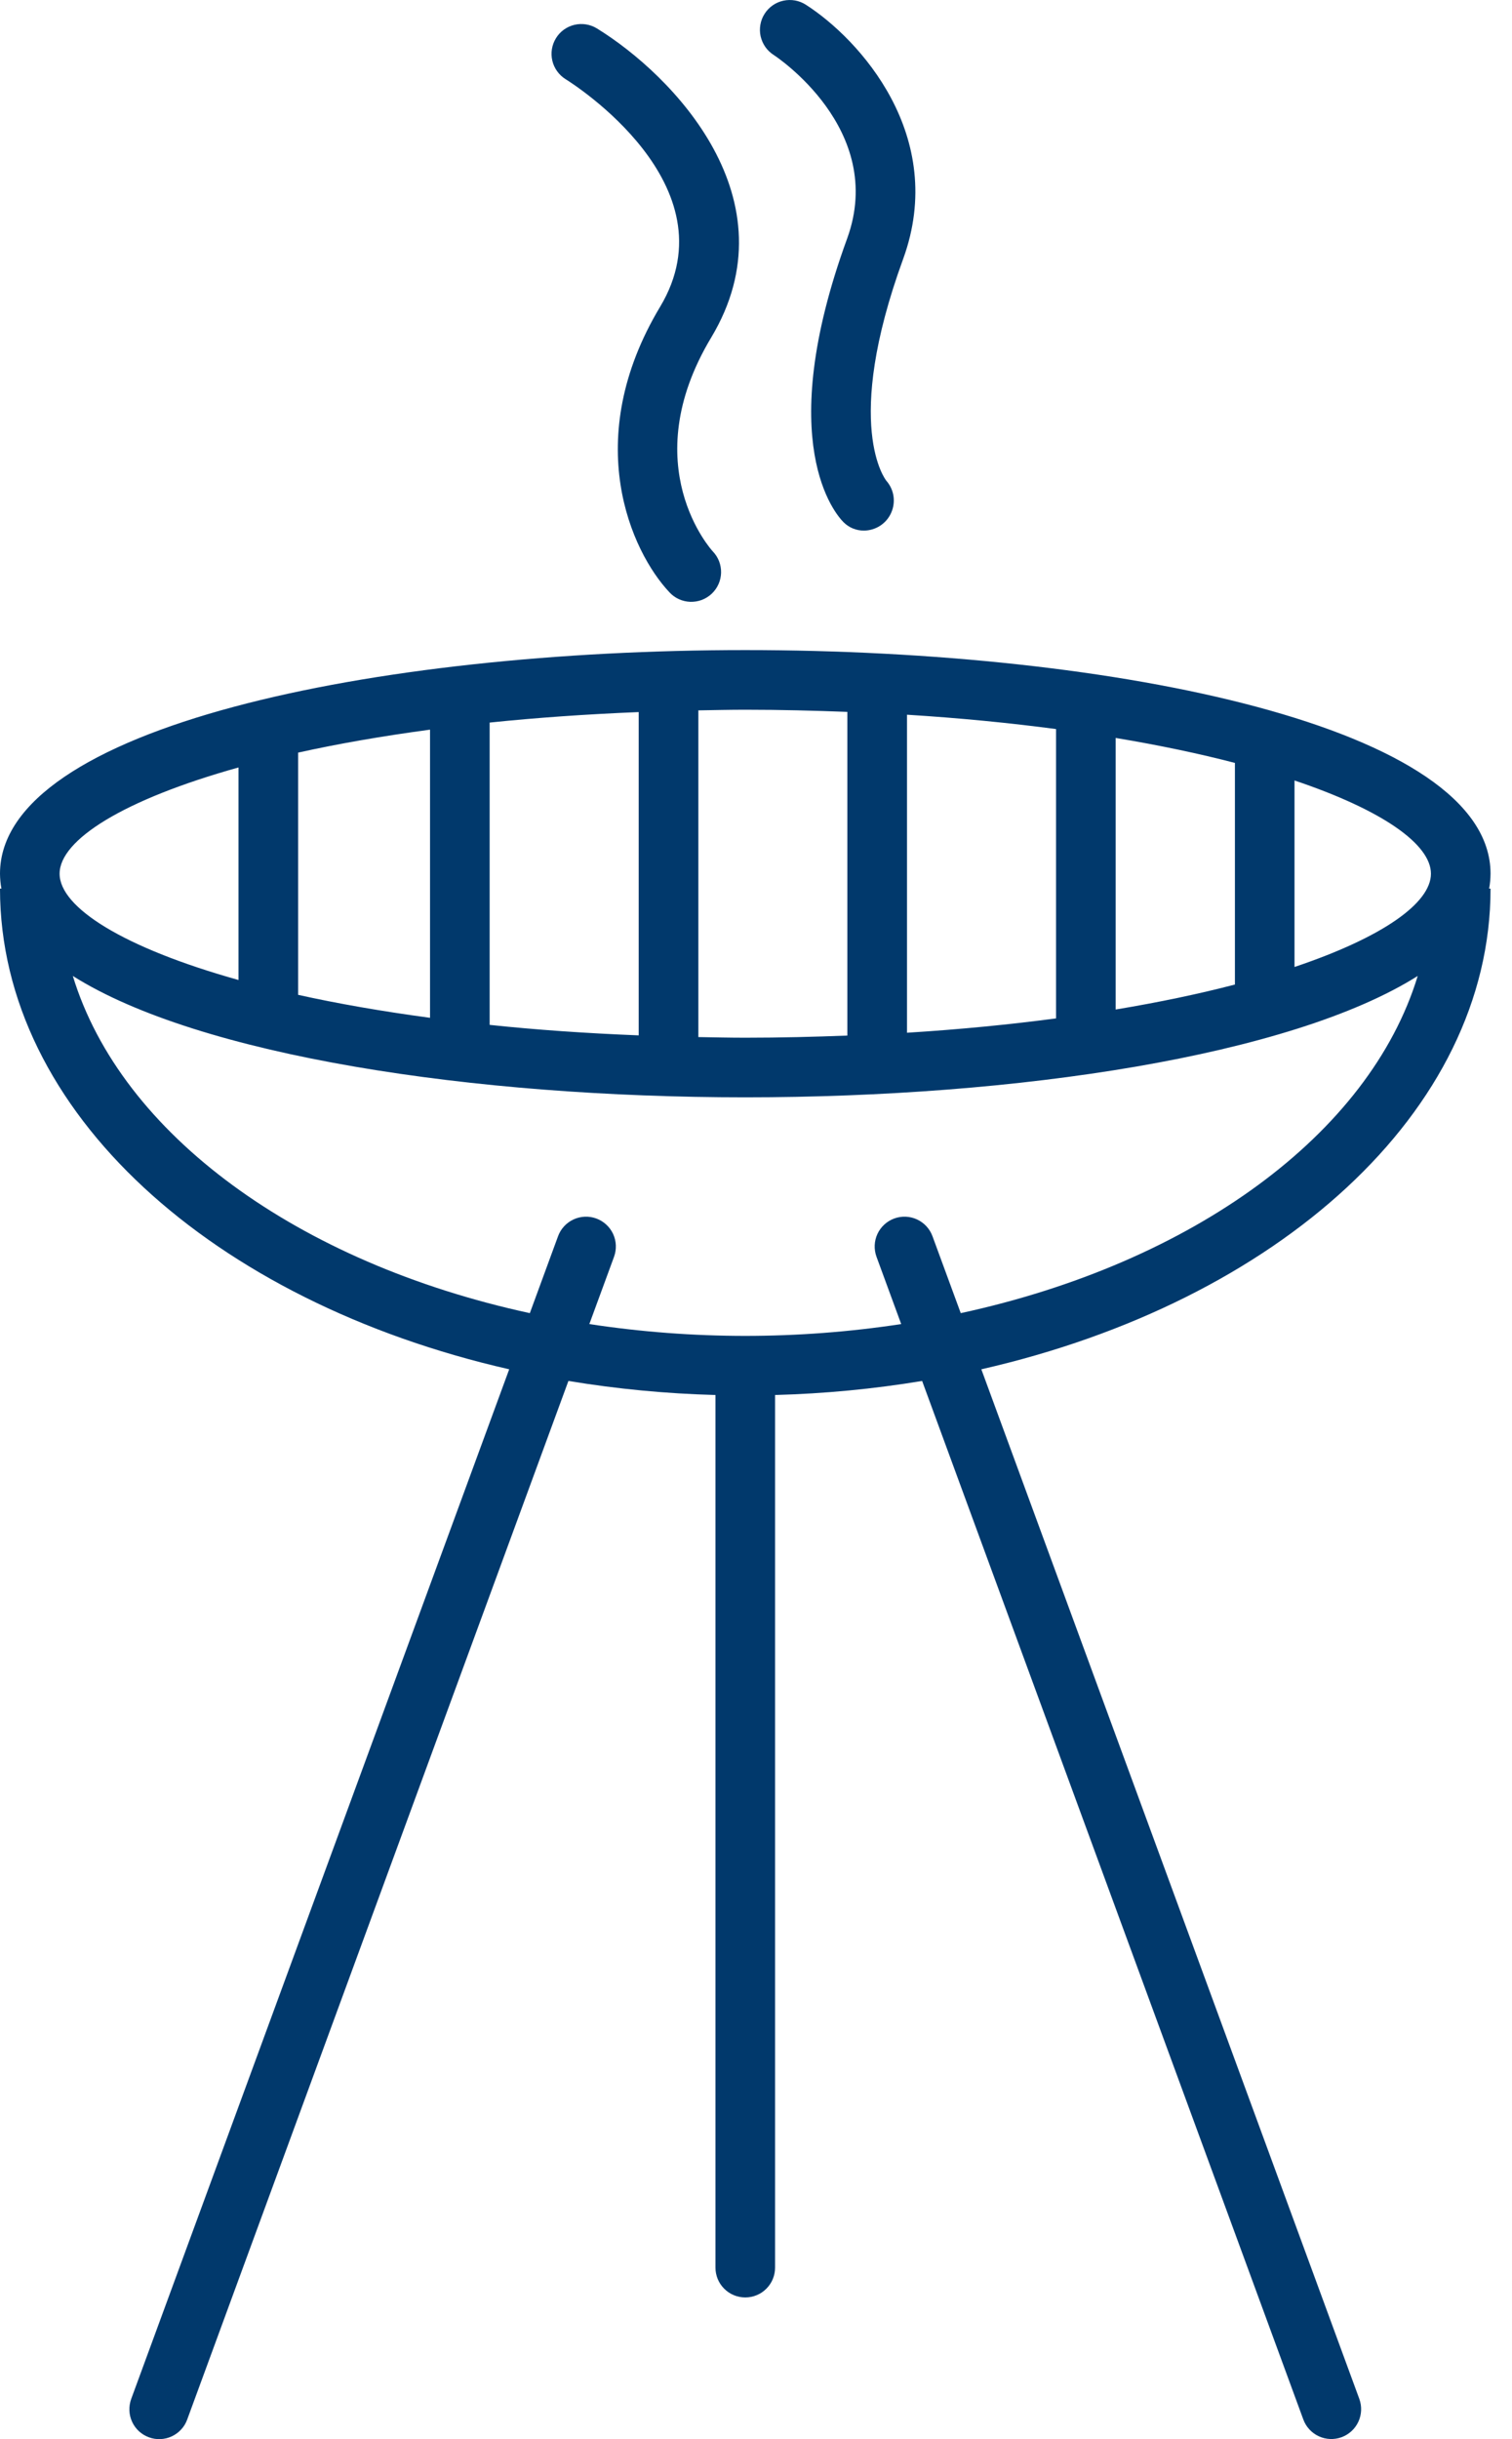 <?xml version="1.0" encoding="UTF-8"?>
<svg xmlns="http://www.w3.org/2000/svg" width="31" height="50" viewBox="0 0 31 50" fill="none">
  <path d="M10.44 28.069L2.69 49.176C2.663 49.252 2.65 49.332 2.653 49.413C2.656 49.493 2.675 49.572 2.709 49.645C2.742 49.718 2.79 49.783 2.849 49.838C2.908 49.892 2.978 49.935 3.053 49.962C3.129 49.99 3.209 50.003 3.289 49.999C3.369 49.996 3.448 49.977 3.521 49.943C3.594 49.909 3.66 49.861 3.714 49.802C3.769 49.743 3.811 49.673 3.838 49.598L11.654 28.308C12.651 28.473 13.659 28.569 14.669 28.596V46.484C14.669 46.646 14.733 46.802 14.848 46.916C14.962 47.031 15.118 47.095 15.28 47.095C15.442 47.095 15.598 47.031 15.712 46.916C15.827 46.802 15.891 46.646 15.891 46.484V28.596C16.901 28.569 17.909 28.473 18.906 28.308L26.722 49.598C26.778 49.75 26.892 49.873 27.039 49.941C27.186 50.009 27.354 50.016 27.506 49.96C27.658 49.904 27.782 49.79 27.85 49.643C27.918 49.496 27.925 49.329 27.87 49.176L20.12 28.069C26.18 26.689 30.56 22.795 30.56 18.216H30.531C30.55 18.115 30.559 18.013 30.56 17.91C30.56 14.901 22.873 13.326 15.28 13.326C7.687 13.326 0 14.901 0 17.91C0.001 18.013 0.01 18.115 0.029 18.216H0C0 22.795 4.38 26.689 10.44 28.069ZM19.698 26.918L19.118 25.34C19.062 25.188 18.948 25.065 18.801 24.997C18.654 24.929 18.486 24.922 18.334 24.978C18.182 25.034 18.058 25.148 17.99 25.294C17.922 25.441 17.915 25.609 17.97 25.761L18.477 27.142C16.358 27.465 14.202 27.465 12.083 27.142L12.59 25.761C12.645 25.609 12.638 25.441 12.57 25.294C12.502 25.148 12.378 25.034 12.226 24.978C12.074 24.922 11.906 24.929 11.759 24.997C11.612 25.065 11.498 25.188 11.442 25.34L10.863 26.918C6.116 25.89 2.484 23.256 1.493 20.006C4.093 21.646 9.71 22.494 15.28 22.494C20.851 22.494 26.467 21.646 29.067 20.006C28.076 23.256 24.444 25.89 19.698 26.918ZM10.039 21.009V14.812C10.992 14.713 12.011 14.641 13.095 14.597V21.224C12.011 21.181 10.993 21.11 10.039 21.009ZM8.817 20.864C7.829 20.731 6.922 20.573 6.112 20.393V15.428C6.922 15.248 7.829 15.09 8.817 14.957V20.864ZM22.874 20.694V15.127C23.776 15.277 24.594 15.45 25.319 15.639V20.182C24.594 20.371 23.776 20.544 22.874 20.694ZM21.652 20.876C20.707 21.001 19.69 21.102 18.596 21.17V14.651C19.69 14.719 20.707 14.82 21.652 14.945V20.876ZM29.338 17.91C29.338 18.512 28.349 19.214 26.541 19.822V15.999C28.349 16.607 29.338 17.309 29.338 17.91ZM17.373 14.593V21.228C16.697 21.254 16.005 21.272 15.28 21.272C14.951 21.272 14.637 21.264 14.318 21.259V14.562C14.637 14.557 14.951 14.549 15.28 14.549C16.005 14.549 16.697 14.567 17.373 14.593ZM4.89 15.732V20.089C2.528 19.428 1.222 18.602 1.222 17.91C1.222 17.218 2.528 16.392 4.89 15.732ZM14.582 6.918C13.004 9.546 14.598 11.286 14.614 11.303C14.67 11.361 14.714 11.43 14.743 11.505C14.772 11.58 14.786 11.661 14.784 11.741C14.782 11.822 14.764 11.901 14.731 11.975C14.698 12.049 14.651 12.115 14.592 12.171C14.533 12.226 14.464 12.269 14.389 12.298C14.313 12.326 14.233 12.339 14.152 12.337C14.072 12.334 13.992 12.315 13.919 12.282C13.845 12.248 13.779 12.2 13.725 12.141C12.942 11.311 11.895 9.02 13.534 6.289C15.032 3.791 11.737 1.71 11.596 1.623C11.459 1.537 11.361 1.401 11.324 1.244C11.287 1.086 11.314 0.921 11.399 0.783C11.483 0.645 11.619 0.547 11.777 0.509C11.934 0.472 12.1 0.498 12.237 0.582C13.79 1.537 16.278 4.09 14.582 6.918ZM18.516 5.311C17.268 8.733 18.164 9.845 18.173 9.856C18.251 9.945 18.302 10.054 18.319 10.171C18.336 10.288 18.319 10.407 18.27 10.515C18.222 10.623 18.143 10.714 18.044 10.778C17.945 10.842 17.829 10.876 17.711 10.877C17.633 10.877 17.556 10.861 17.484 10.832C17.413 10.802 17.347 10.758 17.293 10.703C17.139 10.549 15.839 9.084 17.368 4.892C18.186 2.647 15.889 1.144 15.866 1.129C15.798 1.086 15.739 1.03 15.692 0.964C15.646 0.898 15.613 0.823 15.595 0.745C15.577 0.666 15.576 0.584 15.59 0.505C15.604 0.425 15.633 0.35 15.677 0.282C15.72 0.214 15.777 0.155 15.843 0.109C15.909 0.063 15.984 0.031 16.063 0.014C16.142 -0.003 16.223 -0.004 16.303 0.01C16.382 0.025 16.458 0.055 16.525 0.099C17.616 0.798 19.436 2.787 18.516 5.311Z" fill="#01396C"></path>
</svg>

